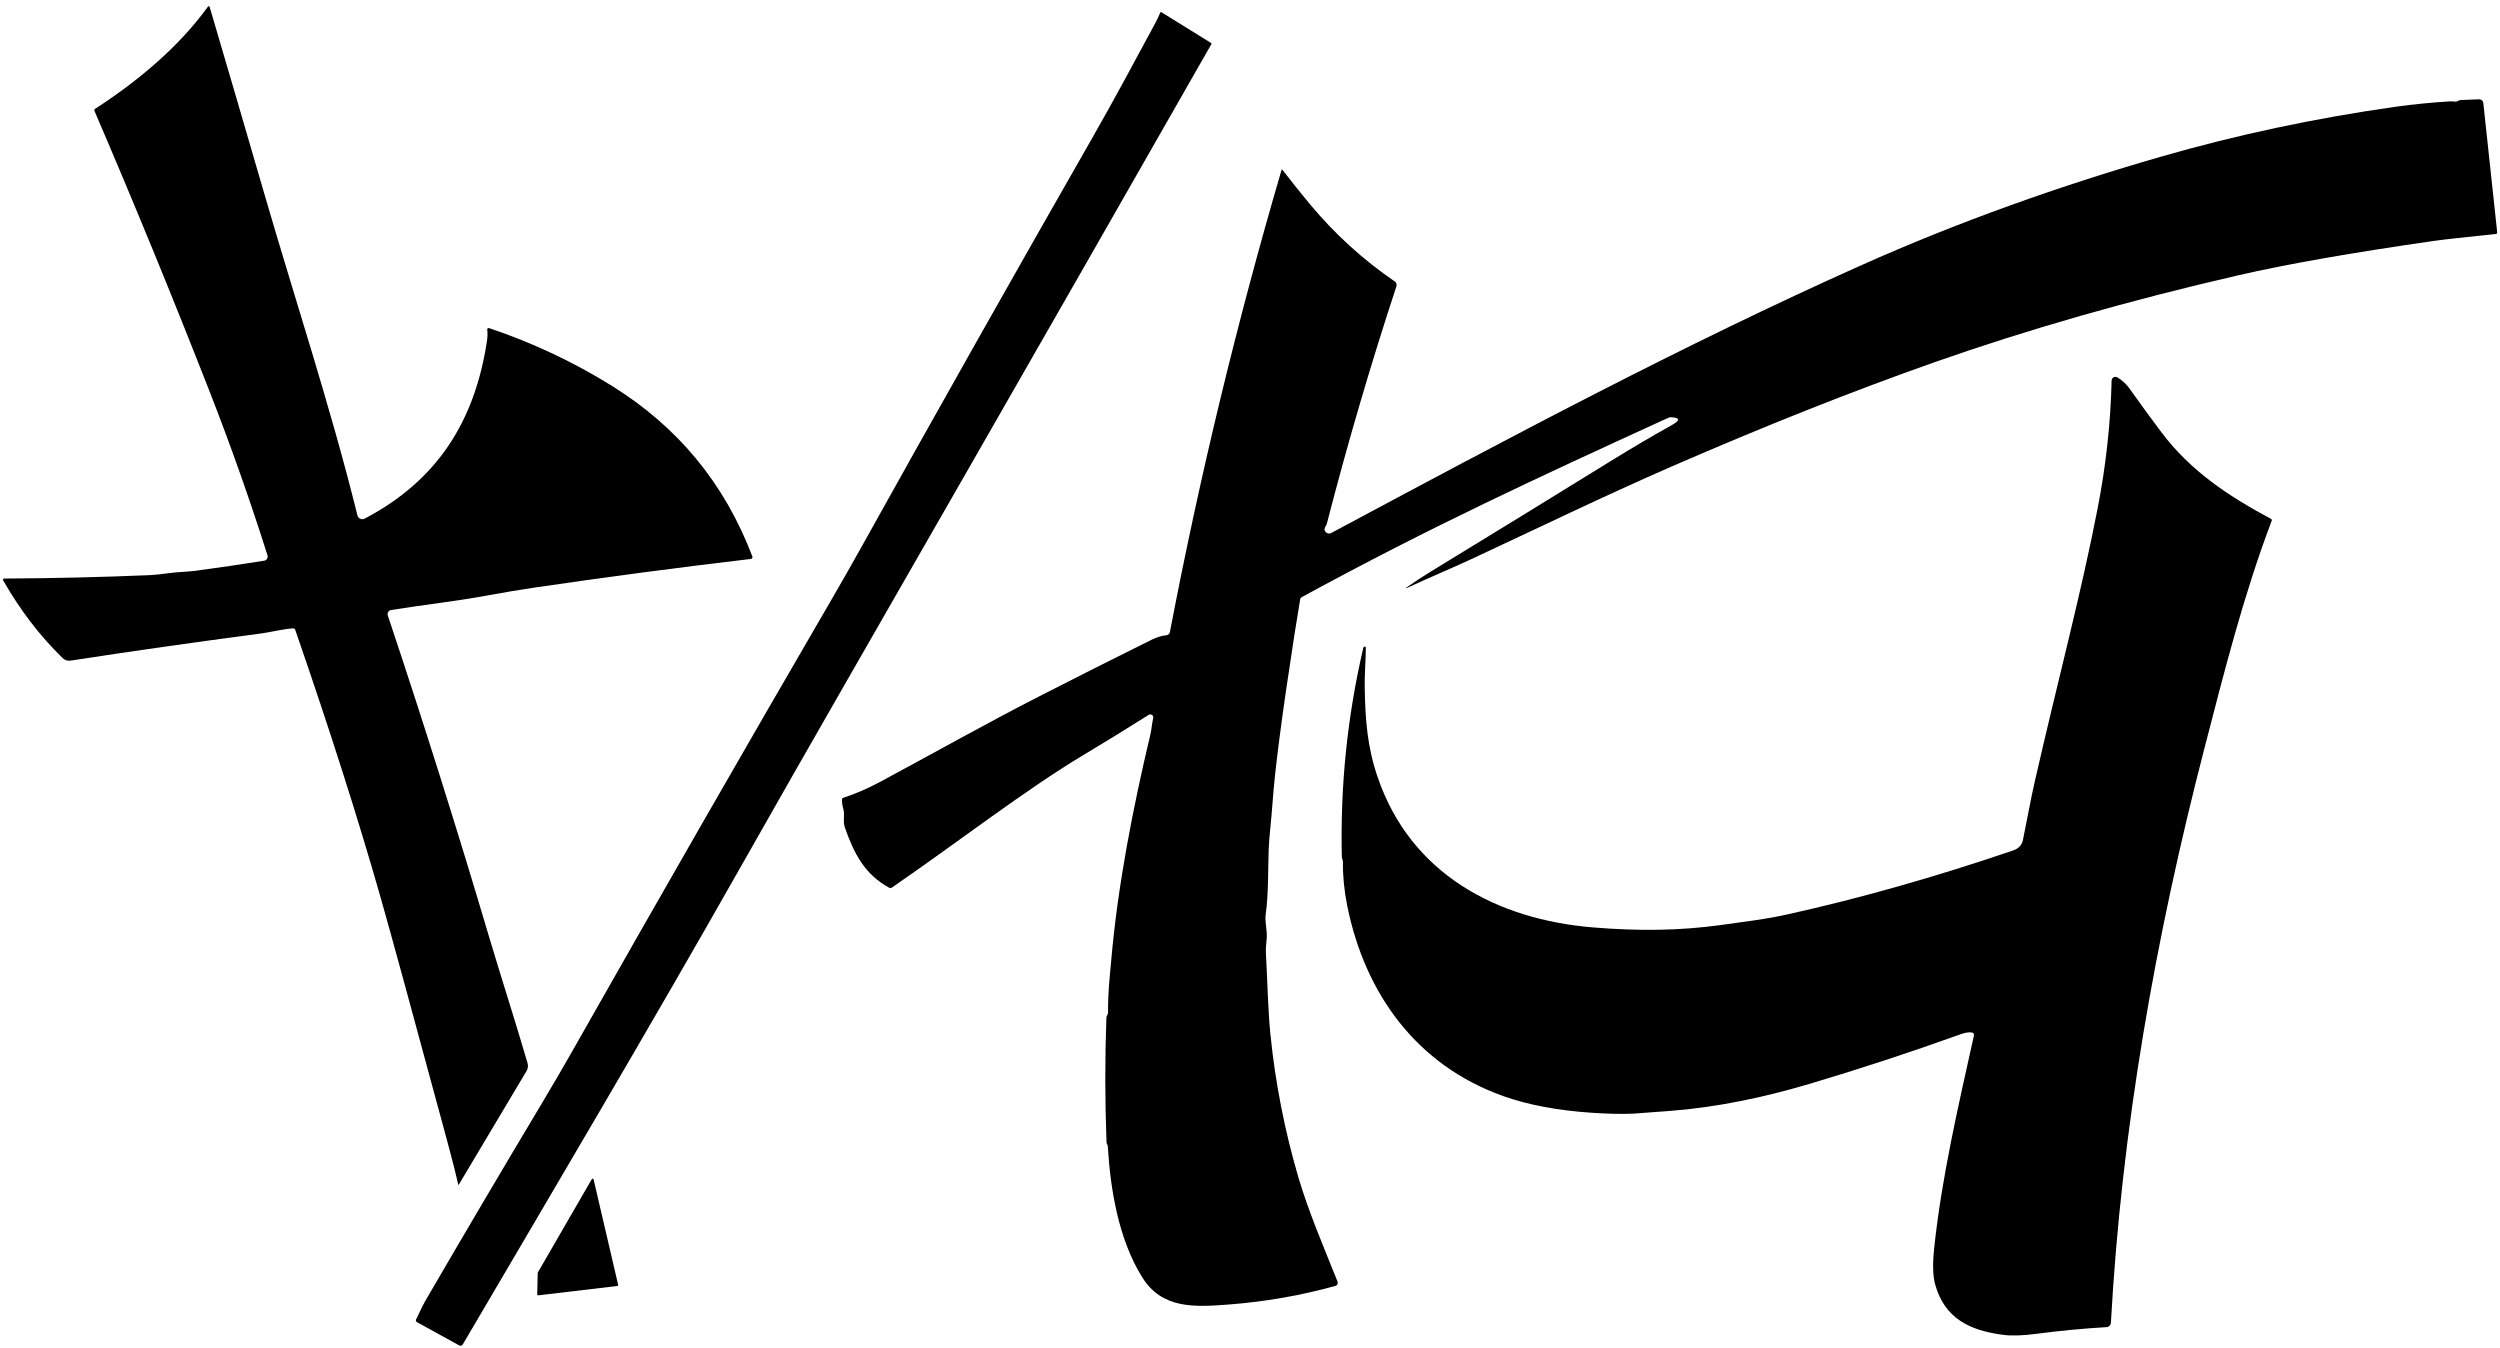 <svg width="1745" height="941" viewBox="0 0 1745 941" fill="none" xmlns="http://www.w3.org/2000/svg">
<path d="M204.507 438.594C197.263 439.097 188.204 441.373 183.039 442.051C133.99 448.543 90.121 454.795 51.43 460.806C48.016 461.331 46.091 461.637 43.443 459.055C27.847 443.868 14.155 425.981 2.367 405.396C1.769 404.36 2.075 403.835 3.286 403.82C36.841 403.66 70.688 402.865 104.827 401.435C107.774 401.304 112.26 400.83 118.285 400.013C124.303 399.181 130.781 399.159 136.317 398.415C152.074 396.314 168.107 393.965 184.418 391.369C184.829 391.302 185.222 391.149 185.569 390.918C185.916 390.687 186.209 390.384 186.427 390.031C186.645 389.677 186.784 389.281 186.834 388.87C186.884 388.459 186.843 388.042 186.715 387.648C174.504 349.045 160.987 310.8 146.165 272.912C120.503 207.334 93.775 142.2 65.983 77.512C65.706 76.841 65.866 76.309 66.464 75.915C95.635 57.029 124.434 33.241 144.983 4.858C145.625 3.983 146.099 4.063 146.406 5.099C159.186 48.4 171.681 91.102 183.892 133.206C205.798 208.749 230.592 283.35 249.5 359.768C249.626 360.281 249.866 360.757 250.204 361.163C250.541 361.568 250.966 361.892 251.446 362.109C251.927 362.326 252.451 362.431 252.978 362.416C253.505 362.401 254.022 362.267 254.489 362.022C305.128 335.521 331.498 294.008 339.901 237.942C340.325 235.17 340.398 232.69 340.12 230.501C339.96 229.174 340.514 228.721 341.783 229.144C371.968 239.313 400.454 252.735 427.239 269.411C473.108 297.969 505.714 337.316 525.147 388.414C525.218 388.594 525.246 388.788 525.23 388.982C525.213 389.175 525.151 389.362 525.05 389.529C524.948 389.696 524.81 389.838 524.645 389.944C524.48 390.051 524.292 390.119 524.097 390.143C473.545 396.11 422.936 402.814 372.268 410.254C363.456 411.553 353.127 413.281 341.28 415.441C316.136 420.058 295.674 422.115 272.981 425.792C272.563 425.858 272.164 426.016 271.813 426.252C271.462 426.489 271.167 426.799 270.948 427.162C270.729 427.525 270.592 427.93 270.547 428.351C270.501 428.772 270.547 429.198 270.683 429.599C295.514 503.887 319.09 578.693 341.411 654.017C349.705 681.984 359.684 712.687 368.241 742.099C368.503 743.003 368.577 743.952 368.456 744.885C368.336 745.819 368.024 746.718 367.541 747.526L320.162 827.008C320.046 827.227 319.958 827.219 319.9 826.986C318.397 820.187 315.924 810.413 312.481 797.662C288.117 707.486 272.405 650.041 265.344 625.327C249.894 571.158 230.14 509.263 206.083 439.644C205.82 438.885 205.295 438.535 204.507 438.594Z" fill="black"/>
<path d="M810.641 8.512L845.13 29.871C845.597 30.148 845.699 30.52 845.436 30.987C816.418 81.874 787.364 132.732 758.273 183.56C703.258 279.703 648.169 375.802 593.008 471.856C567.447 516.368 542.019 560.945 516.721 605.588C453.586 716.998 388.154 827.489 323.028 938.396C322.783 938.817 322.384 939.126 321.918 939.257C321.451 939.388 320.954 939.33 320.533 939.096L291.122 922.924C290.275 922.457 290.057 921.778 290.465 920.889C293.631 914.192 295.703 910.005 296.68 908.327C323.539 862.153 350.682 816.146 378.109 770.307C385.769 757.527 393.114 744.929 400.146 732.514C459.597 627.588 519.639 522.991 580.271 418.723C587.58 406.147 594.795 393.469 601.914 380.689C654.917 285.495 708.466 190.6 762.563 96.004C777.881 69.218 792.04 42.739 806.483 15.953C807.767 13.546 808.898 11.146 809.875 8.753C809.905 8.683 809.949 8.619 810.006 8.568C810.062 8.516 810.129 8.478 810.202 8.455C810.275 8.432 810.352 8.425 810.428 8.435C810.504 8.445 810.577 8.471 810.641 8.512Z" fill="black"/>
<path d="M1165.55 291.207C1165.4 291.207 1163.73 291.943 1160.52 293.417C1075.35 332.436 998.687 367.668 908.658 416.775C908.03 417.111 907.651 417.636 907.52 418.351C906.104 426.696 904.762 434.975 903.493 443.189C894.856 498.759 889.757 537.96 888.196 560.792C887.43 572.128 885.899 583.529 885.548 592.918C885.001 607.733 885.483 623.555 883.469 638.173C882.66 644.06 884.87 649.378 884.06 656.205C883.623 659.867 883.477 663.004 883.623 665.615C884.673 684.435 885.023 704.919 886.752 721.988C890.18 755.849 896.68 789.083 906.25 821.69C913.144 845.149 923.932 870.447 933.627 894.607C933.74 894.895 933.792 895.204 933.78 895.513C933.767 895.822 933.69 896.124 933.554 896.401C933.418 896.677 933.226 896.921 932.989 897.118C932.753 897.314 932.478 897.457 932.183 897.539C907.877 904.294 882.915 908.641 857.296 910.582C833.684 912.354 811.144 913.733 797.291 891.587C780.747 865.107 775.036 830.115 773.241 800.244C773.212 799.675 773.051 799.15 772.76 798.668C772.497 798.216 772.358 797.698 772.344 797.115C771.235 768.111 771.213 739.115 772.278 710.127C772.293 709.704 772.475 709.23 772.825 708.704C773.219 708.092 773.416 707.428 773.416 706.713C773.329 691.854 774.554 682.663 775.583 670.824C780.178 618.04 790.704 564.316 802.937 512.779C803.813 509.081 804.075 504.901 804.929 501.203C805.022 500.802 804.994 500.382 804.848 499.997C804.703 499.612 804.446 499.279 804.111 499.04C803.776 498.8 803.377 498.666 802.966 498.654C802.554 498.642 802.148 498.752 801.799 498.971C786.218 508.804 770.929 518.207 755.931 527.179C716.103 551.032 666.908 589.044 622.462 619.572C621.908 619.966 621.324 619.995 620.712 619.659C603.752 610.512 596.092 595.872 589.768 577.73C588.061 572.85 589.943 569.086 588.586 564.403C588.003 562.419 587.711 560.362 587.711 558.232C587.711 557.532 588.046 557.065 588.718 556.831C597.413 553.928 605.801 550.31 613.884 545.977C651.217 525.953 688.267 505.011 725.863 485.797C751.802 472.535 777.815 459.434 803.9 446.494C807.416 444.757 810.837 443.729 814.164 443.408C814.756 443.351 815.314 443.102 815.753 442.699C816.191 442.296 816.486 441.762 816.593 441.176C837.397 332.487 863.351 225.038 894.455 118.829C894.616 118.26 894.878 118.209 895.243 118.675C901.443 126.714 907.753 134.6 914.172 142.332C931.49 163.18 951.28 181.219 973.543 196.45C974.078 196.817 974.48 197.345 974.689 197.957C974.899 198.569 974.903 199.23 974.703 199.842C956.729 254.449 940.579 309.531 926.252 365.086C926.092 365.713 925.741 366.509 925.202 367.471C924.603 368.522 924.407 369.39 924.611 370.076C924.744 370.535 924.977 370.959 925.295 371.316C925.612 371.674 926.005 371.956 926.445 372.142C926.886 372.329 927.362 372.415 927.839 372.394C928.317 372.374 928.784 372.247 929.206 372.023C1051.19 306.678 1175.49 240.393 1299.13 185.158C1367.08 154.805 1437.81 129.683 1508.36 109.353C1561.32 94.093 1615.9 82.48 1672.11 74.514C1684.7 72.742 1698.18 71.472 1710.39 70.728C1712.32 70.597 1714.24 71.604 1716.43 70.094C1716.63 69.951 1716.87 69.867 1717.13 69.853L1729.98 69.328C1732.03 69.24 1733.17 70.218 1733.39 72.26L1743.04 162.115C1743.11 162.859 1742.78 163.267 1742.03 163.34C1719.83 165.601 1705.4 167.214 1698.75 168.176C1641.72 176.361 1596.3 184.341 1562.5 192.117C1486.05 209.712 1415.29 229.961 1350.21 252.866C1293.41 272.868 1232.29 297.115 1166.84 325.608C1119.73 346.135 1073.31 368.719 1026.7 390.406C1013.37 396.599 997.199 403.317 982.865 410.035C980.75 411.027 980.648 410.852 982.559 409.51C987.563 405.98 993.056 402.391 999.037 398.743C1040.89 373.198 1082.68 347.535 1124.39 321.756C1139.11 312.667 1153.29 304.322 1166.93 296.721C1173.2 293.22 1172.74 291.382 1165.55 291.207Z" fill="black"/>
<path d="M1376.05 720.632C1374.01 720.413 1371.58 720.807 1368.76 721.814C1333.76 734.404 1298.44 746.003 1262.8 756.609C1230.96 766.063 1197.94 773 1165.55 775.429C1148.61 776.698 1140.09 777.333 1139.97 777.333C1131.8 777.668 1122.19 777.464 1111.15 776.72C1087.16 775.115 1066.48 771.213 1049.09 765.012C988.928 743.522 952.82 693.803 940.412 632.441C938.252 621.747 937.238 611.491 937.37 601.672C937.392 600.425 936.648 599.462 936.604 597.974C935.437 548.808 940.412 500.299 951.529 452.447C951.631 452.009 951.82 451.688 952.098 451.484C952.216 451.398 952.355 451.346 952.501 451.333C952.646 451.32 952.792 451.347 952.922 451.41C953.051 451.474 953.159 451.572 953.234 451.693C953.309 451.814 953.347 451.954 953.345 452.097C953.301 461.244 952.404 471.136 952.557 479.452C952.973 502.364 954.264 521.031 961.639 542.586C984.704 609.944 1044.58 641.851 1112.24 647.365C1145.64 650.079 1173.19 649.466 1200.81 645.724C1208.74 644.645 1216.67 643.536 1224.59 642.398C1232.82 641.216 1240.69 639.794 1248.18 638.13C1298.5 626.955 1350.75 612.147 1404.92 593.706C1408.88 592.35 1411.23 589.95 1411.96 586.507C1414.85 572.654 1417.37 558.145 1420.39 544.971C1436.98 472.383 1452.4 415.376 1464.22 354.452C1470 324.69 1473.23 295.081 1473.91 265.626C1473.93 265.163 1474.06 264.711 1474.3 264.316C1474.54 263.92 1474.88 263.594 1475.28 263.371C1475.69 263.147 1476.14 263.034 1476.61 263.041C1477.07 263.049 1477.52 263.178 1477.92 263.415C1481.33 265.473 1484.11 268.011 1486.26 271.031C1493.58 281.36 1501.05 291.594 1508.67 301.734C1529.02 328.826 1555.76 346.464 1585.24 362.22C1585.44 362.331 1585.6 362.514 1585.68 362.735C1585.76 362.956 1585.76 363.201 1585.68 363.424C1566.05 415.07 1552.32 469.604 1538.49 523.088C1504.57 654.193 1480.87 787.771 1473.41 923.275C1473.36 924.073 1473.03 924.825 1472.46 925.39C1471.9 925.954 1471.15 926.292 1470.35 926.339C1453.98 927.302 1437.63 928.863 1421.31 931.022C1411.93 932.262 1404.27 932.503 1398.35 931.744C1375.02 928.746 1357.32 920.387 1350.71 896.402C1349.12 890.61 1348.89 882.353 1350.01 871.63C1355.22 821.932 1366.9 772.059 1377.76 722.996C1378.06 721.58 1377.5 720.793 1376.05 720.632Z" fill="black"/>
<path d="M430.891 897.605L375.745 904.148C375.648 904.158 375.551 904.146 375.459 904.115C375.368 904.084 375.284 904.033 375.213 903.967C375.143 903.901 375.087 903.82 375.051 903.731C375.014 903.641 374.997 903.545 375 903.448L375.329 888.501C375.33 888.386 375.36 888.273 375.416 888.173L413.078 823.047C413.146 822.93 413.247 822.835 413.368 822.775C413.49 822.716 413.627 822.694 413.761 822.713C413.895 822.731 414.021 822.79 414.121 822.881C414.222 822.972 414.293 823.091 414.326 823.222L431.46 896.773C431.483 896.866 431.485 896.962 431.468 897.055C431.451 897.149 431.415 897.237 431.361 897.316C431.307 897.394 431.238 897.46 431.157 897.51C431.076 897.56 430.986 897.592 430.891 897.605Z" fill="black"/>
</svg>

